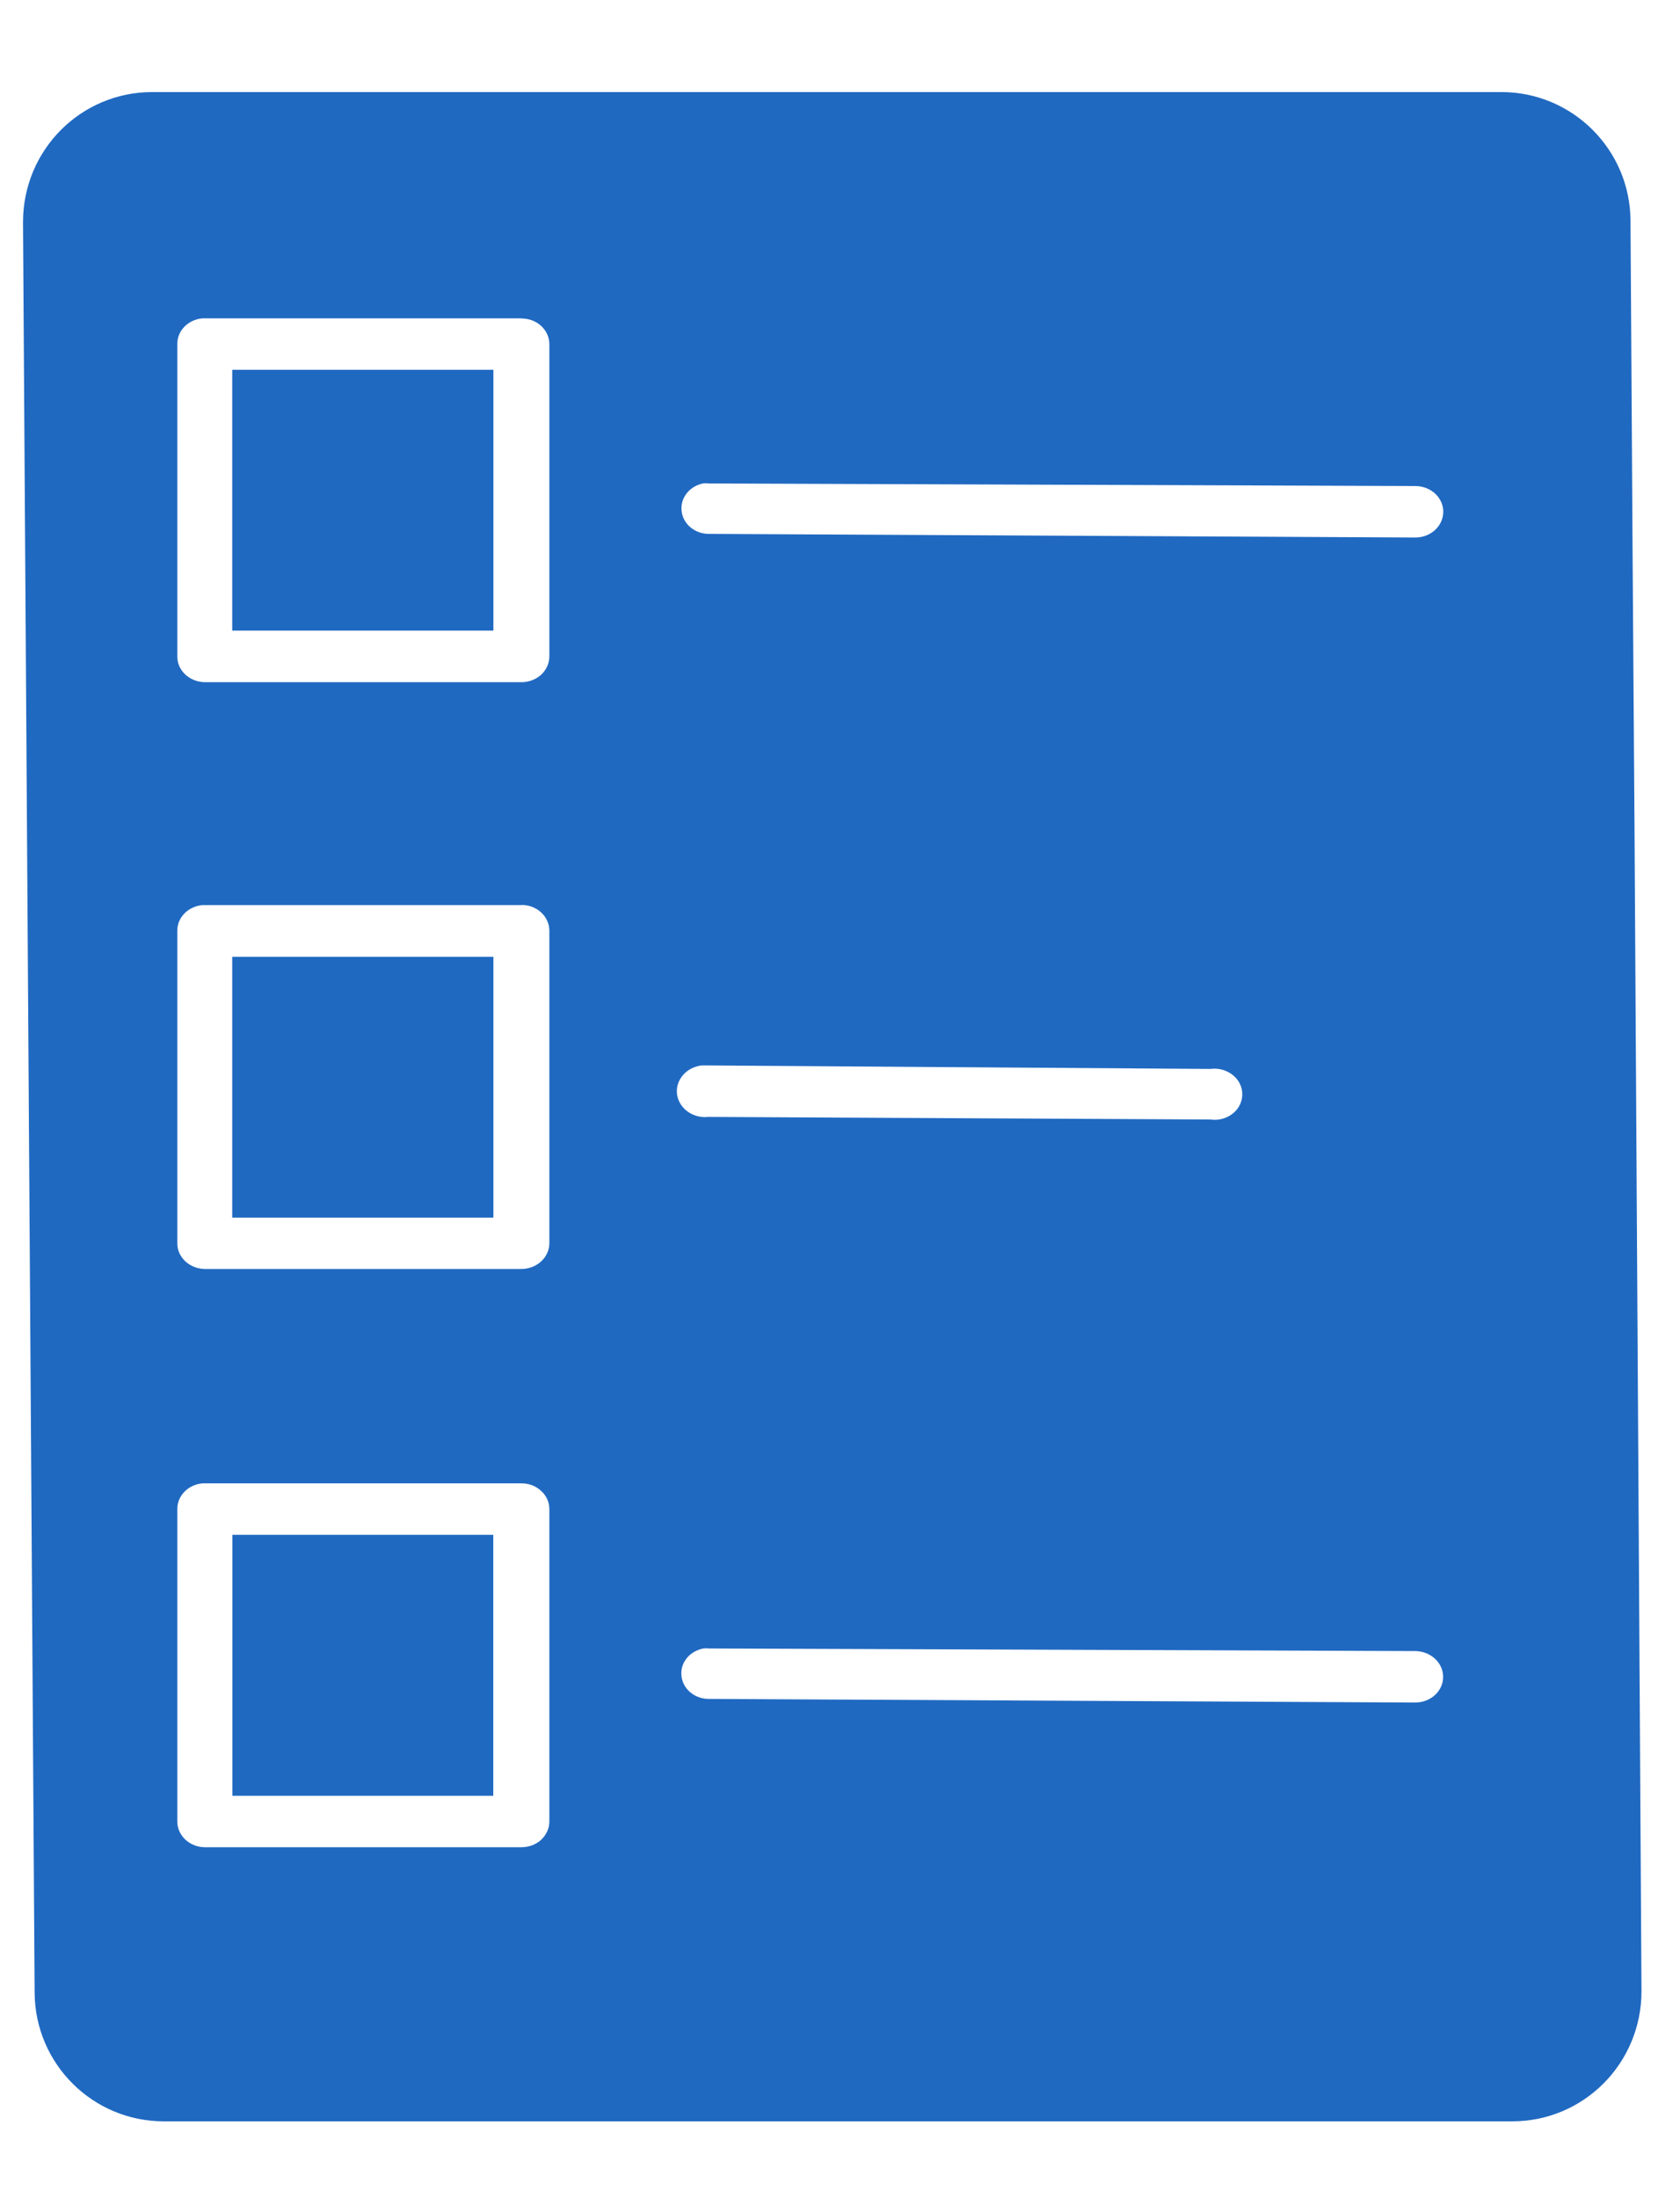 <svg xmlns="http://www.w3.org/2000/svg" width="13" height="17" viewBox="0 0 13 17">
    <g fill="none" fill-rule="evenodd">
        <g fill="#2069C1" fill-rule="nonzero">
            <g>
                <g>
                    <g>
                        <path d="M11.44 0c.549 0 .996.444.999.994l.016 2.554.015 2.134.054 9.006c0 .558-.448 1.006-1 1.006H1.09c-.55 0-.996-.444-1-.993L0 1.007C0 .447.448 0 1 0zM3.855 10.76H1.388c-.111.01-.195.097-.194.2v2.415c0 .107.092.196.209.199h2.453c.058 0 .113-.02.154-.058.04-.038.063-.088.063-.141v-2.416c0-.053-.023-.104-.063-.14-.04-.038-.096-.06-.154-.059zm-.216.398v2.018H1.62v-2.018h2.02zm1.648.877l-.022.002c-.107.02-.18.11-.17.21.009.1.098.178.207.18l5.467.028c.12.002.218-.085.22-.195.002-.11-.093-.2-.213-.203l-5.466-.02c-.015-.002-.03-.002-.045 0zM3.856 6.288H1.388c-.111.01-.195.096-.194.199v2.415c-.001.108.092.196.209.2h2.453c.058 0 .113-.021.154-.059.04-.037.063-.088.063-.14V6.486c0-.053-.023-.104-.063-.141-.041-.038-.096-.059-.154-.058zm-.216.4v2.017H1.619V6.688H3.64zm1.648.839l-.022.001h-.015c-.119.014-.204.113-.19.223.015.11.123.188.242.175l3.886.02c.083.012.166-.023.212-.088.045-.065.045-.149 0-.214-.046-.065-.129-.1-.212-.089L5.31 7.528h-.045zM3.856 1.75H1.388c-.111.01-.195.096-.194.199v2.415c-.001.108.092.196.209.2h2.453c.058 0 .113-.021.154-.058.04-.038.063-.089.063-.142V1.95c0-.053-.023-.104-.063-.141-.041-.038-.096-.058-.154-.058zm-.216.398v2.017H1.619V2.148H3.64zm1.648.877l-.022.001c-.107.02-.18.111-.17.211.009.1.098.178.207.18l5.467.028c.12.002.218-.086.22-.196.002-.11-.093-.2-.213-.202l-5.466-.02c-.015-.002-.03-.002-.045 0z" transform="translate(-27, -470) translate(0, 268) translate(0, 184) translate(27.178, 16) translate(0, 2.712)"/>
                    </g>
                </g>
            </g>
        </g>
    </g>
</svg>
